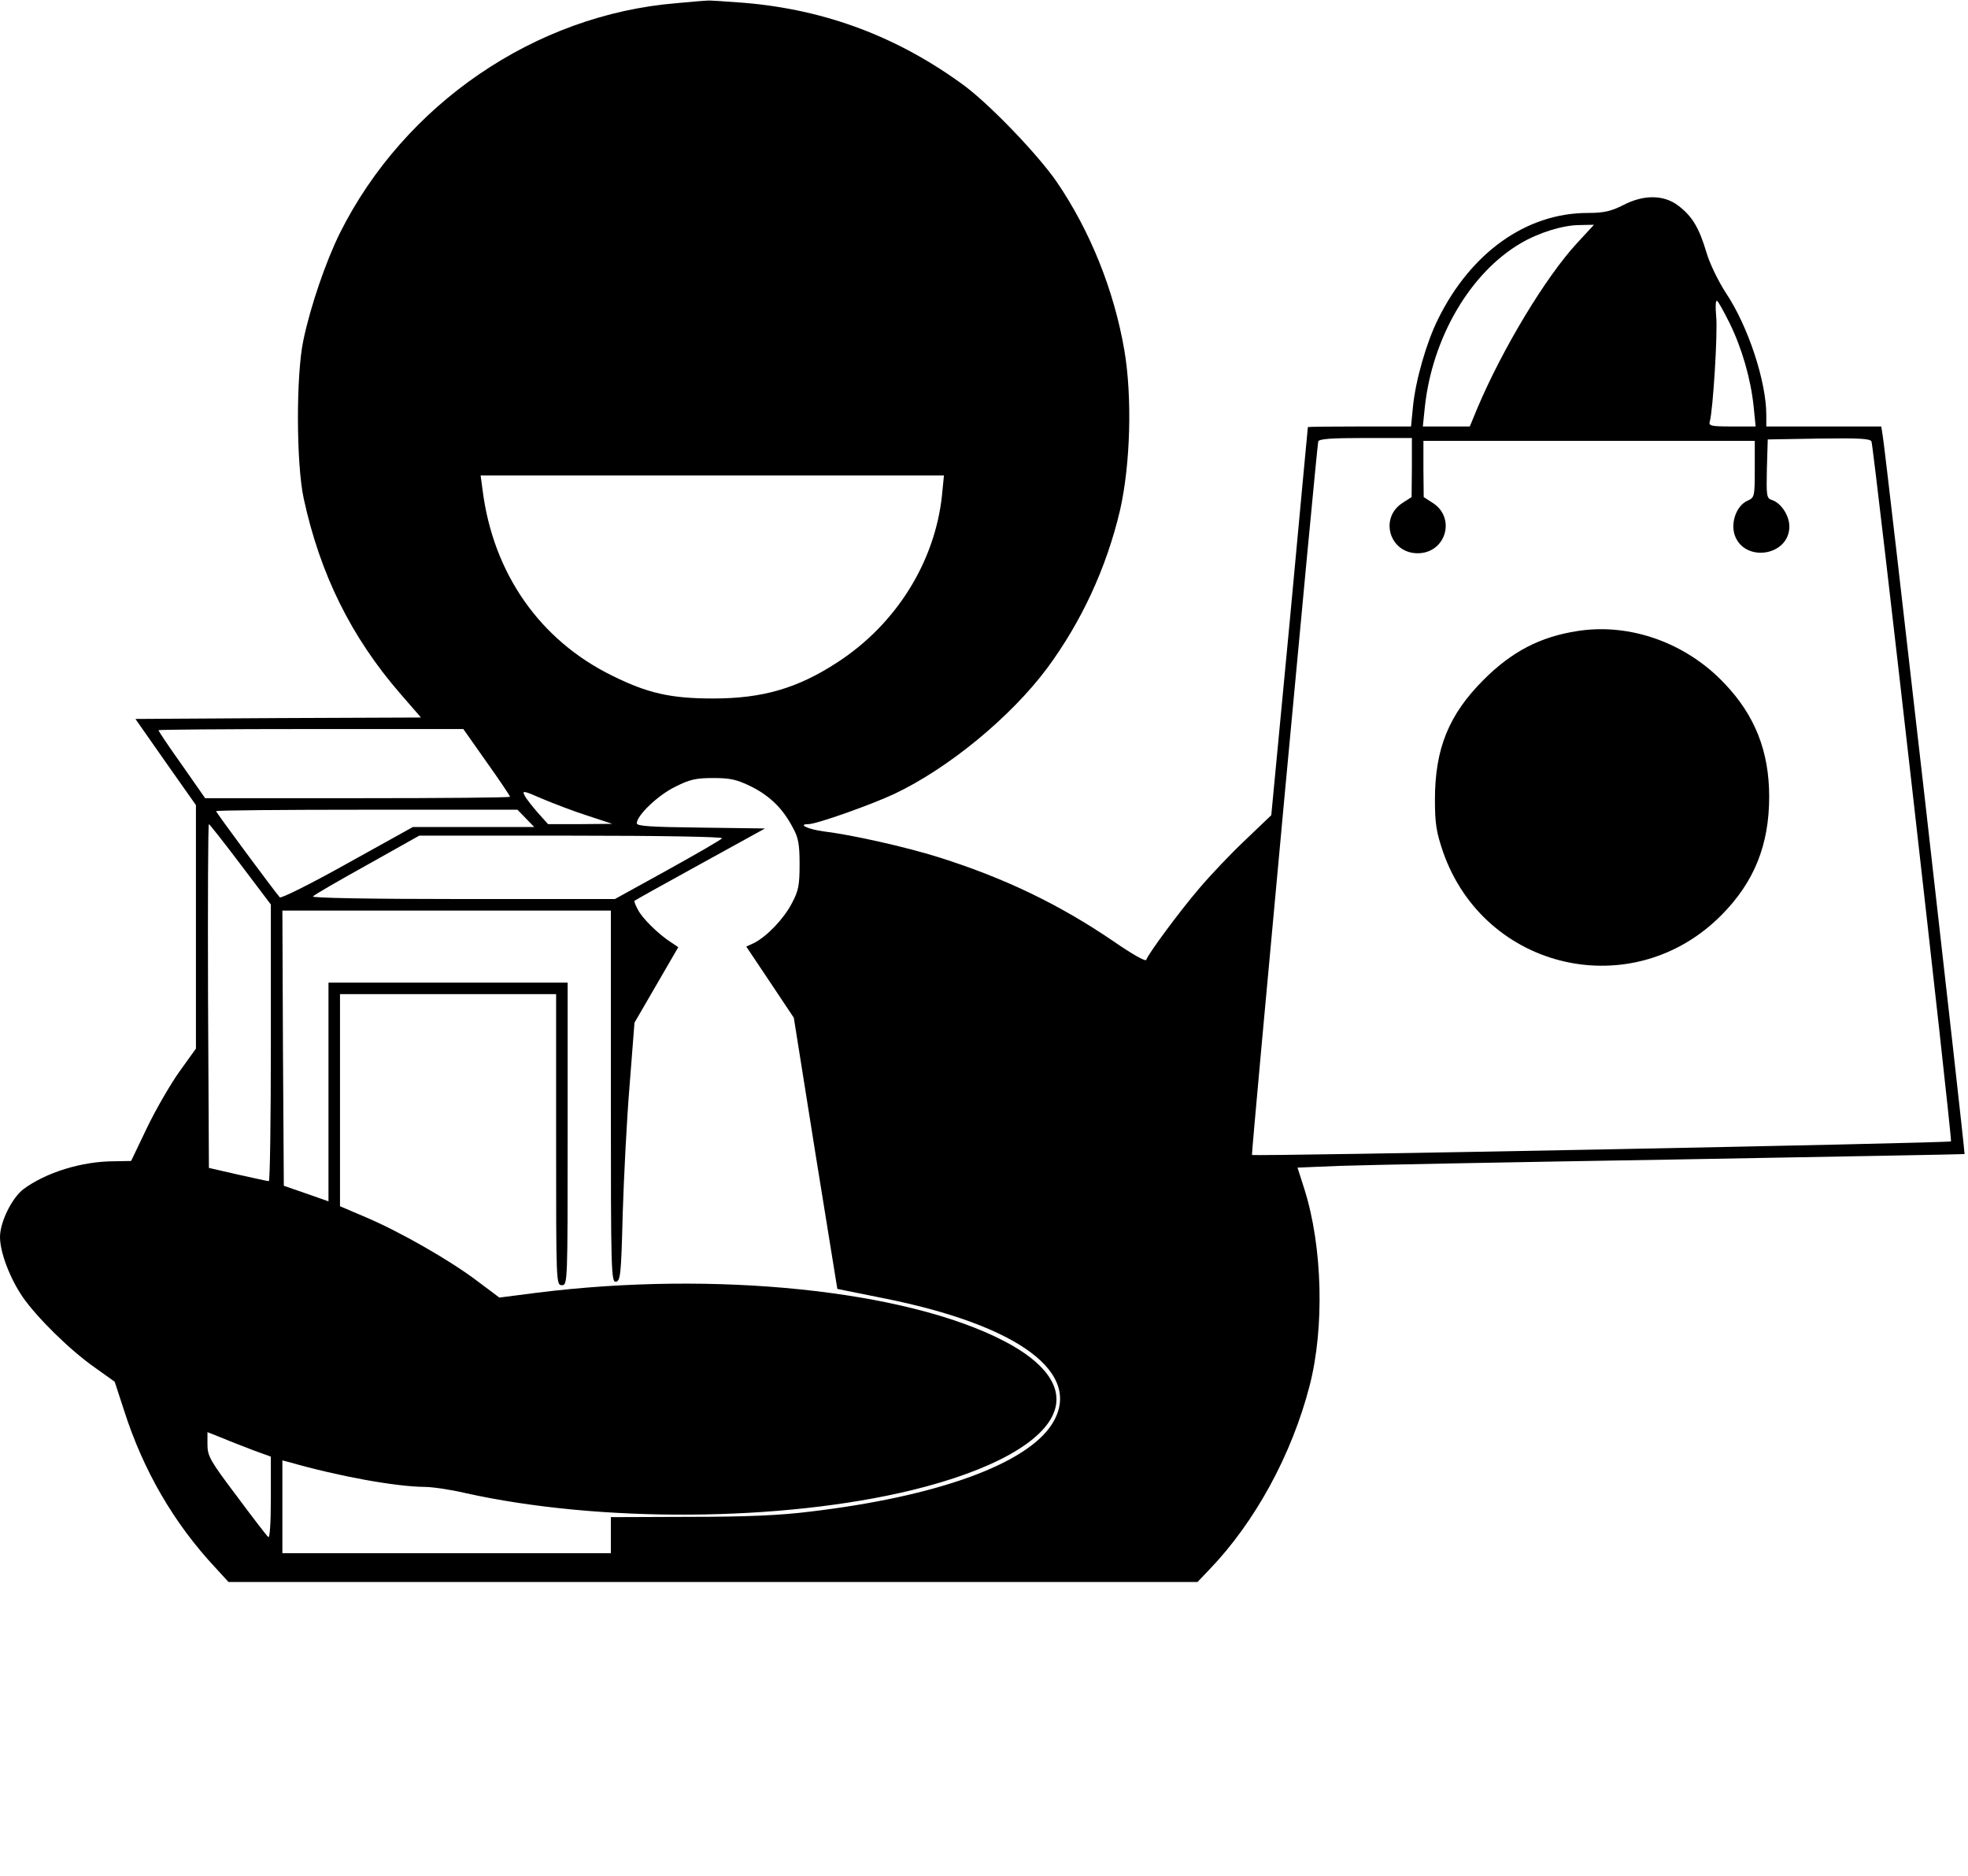 <?xml version="1.0" standalone="no"?>
<!DOCTYPE svg PUBLIC "-//W3C//DTD SVG 20010904//EN"
 "http://www.w3.org/TR/2001/REC-SVG-20010904/DTD/svg10.dtd">
<svg version="1.0" xmlns="http://www.w3.org/2000/svg"
 width="683pt" height="651pt" viewBox="0 0 683 651"
 preserveAspectRatio="xMidYMid meet">

<g transform="translate(0,651) scale(0.1,-0.1)"
fill="#000000" stroke="none">
<path d="M2348 6499 c-491 -40 -944 -350 -1168 -797 -49 -99 -102 -253 -127
-372 -26 -121 -25 -430 1 -550 57 -263 165 -481 335 -677 l72 -83 -495 -2
-496 -3 105 -150 105 -149 0 -422 0 -423 -56 -78 c-31 -43 -82 -131 -113 -195
l-56 -117 -58 -1 c-113 0 -238 -39 -316 -97 -40 -31 -81 -114 -81 -166 0 -53
34 -142 78 -207 49 -71 163 -184 250 -245 l70 -50 32 -98 c67 -210 173 -393
319 -549 l44 -48 1681 0 1682 0 41 43 c158 164 286 398 348 638 52 201 45 483
-18 682 l-24 75 146 6 c80 3 601 13 1156 22 556 10 1011 18 1013 19 3 3 -273
2430 -284 2493 l-5 32 -199 0 -200 0 0 40 c0 116 -63 308 -140 423 -26 40 -57
103 -68 142 -26 86 -49 124 -97 161 -51 39 -121 39 -192 2 -42 -21 -66 -27
-123 -27 -212 0 -405 -137 -519 -368 -40 -80 -78 -212 -87 -302 l-7 -71 -178
0 c-99 0 -179 -1 -180 -2 0 -2 -29 -305 -63 -675 l-64 -672 -90 -86 c-50 -47
-122 -123 -160 -168 -70 -82 -177 -227 -184 -248 -2 -7 -51 21 -113 64 -188
128 -376 219 -607 292 -115 36 -301 78 -401 90 -52 7 -91 25 -51 25 28 0 217
67 298 105 188 89 404 267 530 436 119 161 206 348 253 548 36 157 43 392 15
556 -36 209 -119 414 -234 583 -67 97 -230 266 -319 333 -230 170 -482 265
-764 289 -66 5 -124 9 -130 8 -5 0 -54 -4 -107 -9z m3123 -835 c-108 -118
-256 -363 -344 -571 l-26 -63 -82 0 -81 0 7 68 c26 240 157 465 333 568 63 37
147 63 205 63 l49 1 -61 -66z m532 -276 c43 -88 73 -193 83 -288 l7 -70 -82 0
c-74 0 -82 2 -77 18 11 38 28 311 22 365 -3 32 -2 56 3 53 5 -3 24 -38 44 -78z
m-1103 -500 l-1 -103 -31 -20 c-82 -52 -46 -175 52 -175 98 0 134 123 52 175
l-31 20 -1 98 0 97 575 0 575 0 0 -98 c0 -96 -1 -99 -26 -110 -37 -17 -58 -74
-44 -118 33 -98 190 -74 190 29 0 38 -29 82 -61 92 -18 6 -19 14 -17 108 l3
102 178 3 c137 2 178 0 182 -10 9 -27 281 -2423 276 -2429 -6 -6 -2421 -53
-2426 -47 -3 4 225 2460 230 2476 3 9 45 12 165 12 l160 0 0 -102z m-1631 -99
c-25 -230 -159 -445 -362 -577 -139 -91 -261 -126 -432 -126 -147 0 -227 18
-350 79 -251 123 -413 354 -450 643 l-7 52 804 0 804 0 -7 -71z m-1580 -924
c45 -63 81 -117 81 -120 0 -3 -238 -5 -529 -5 l-529 0 -81 116 c-45 63 -81
117 -81 120 0 2 238 4 529 4 l529 0 81 -115z m919 -85 c65 -33 109 -76 144
-143 19 -34 23 -58 23 -127 0 -73 -4 -92 -27 -135 -28 -54 -86 -114 -130 -137
l-28 -13 83 -124 82 -123 75 -471 76 -470 159 -32 c473 -94 697 -262 586 -437
-88 -139 -400 -252 -841 -304 -103 -13 -224 -18 -417 -18 l-273 -1 0 -62 0
-63 -570 0 -570 0 0 161 0 161 23 -6 c175 -50 370 -85 470 -86 26 0 89 -9 140
-21 467 -104 1100 -100 1553 10 278 68 459 169 494 276 28 83 -35 169 -177
242 -340 176 -1001 244 -1618 167 l-132 -17 -76 57 c-96 73 -272 173 -388 222
l-89 38 0 368 0 368 375 0 375 0 0 -505 c0 -498 0 -505 20 -505 20 0 20 7 20
525 l0 525 -415 0 -415 0 0 -380 0 -379 -77 27 -78 27 -3 478 -2 477 570 0
570 0 0 -646 c0 -609 1 -645 18 -642 15 3 18 25 23 233 4 127 14 328 24 448
l17 218 76 131 76 131 -24 16 c-45 29 -101 84 -116 114 -9 16 -14 30 -12 31 2
2 104 59 228 127 l225 124 -223 3 c-174 2 -222 5 -222 15 0 27 73 97 132 126
51 26 73 31 133 31 60 0 82 -5 133 -30z m-568 -101 l85 -28 -111 -1 -112 0
-35 39 c-19 22 -40 48 -46 60 -10 18 -5 18 61 -11 40 -17 111 -44 158 -59z
m-215 -9 l29 -30 -211 0 -210 0 -227 -126 c-125 -70 -231 -123 -235 -118 -20
23 -221 294 -221 299 0 3 235 5 523 5 l523 0 29 -30z m-990 -160 l105 -139 0
-481 c0 -264 -3 -480 -7 -479 -5 0 -53 11 -108 23 l-100 23 -3 597 c-1 328 0
596 3 596 2 0 52 -63 110 -140z m1671 91 c-3 -5 -88 -54 -189 -110 l-183 -101
-529 0 c-331 0 -525 4 -519 9 5 6 90 55 189 110 l180 101 528 0 c309 0 526 -4
523 -9z m-1624 -2125 l58 -21 0 -144 c0 -91 -4 -141 -9 -135 -6 5 -55 69 -110
143 -92 122 -101 138 -101 178 l0 43 53 -21 c28 -12 78 -31 109 -43z"/>
<path d="M5474 4320 c-129 -20 -227 -71 -325 -169 -121 -121 -169 -239 -169
-416 0 -84 5 -113 28 -181 144 -413 660 -530 967 -219 113 114 165 243 165
410 0 157 -49 282 -155 393 -133 141 -328 211 -511 182z"/>
</g>
</svg>

